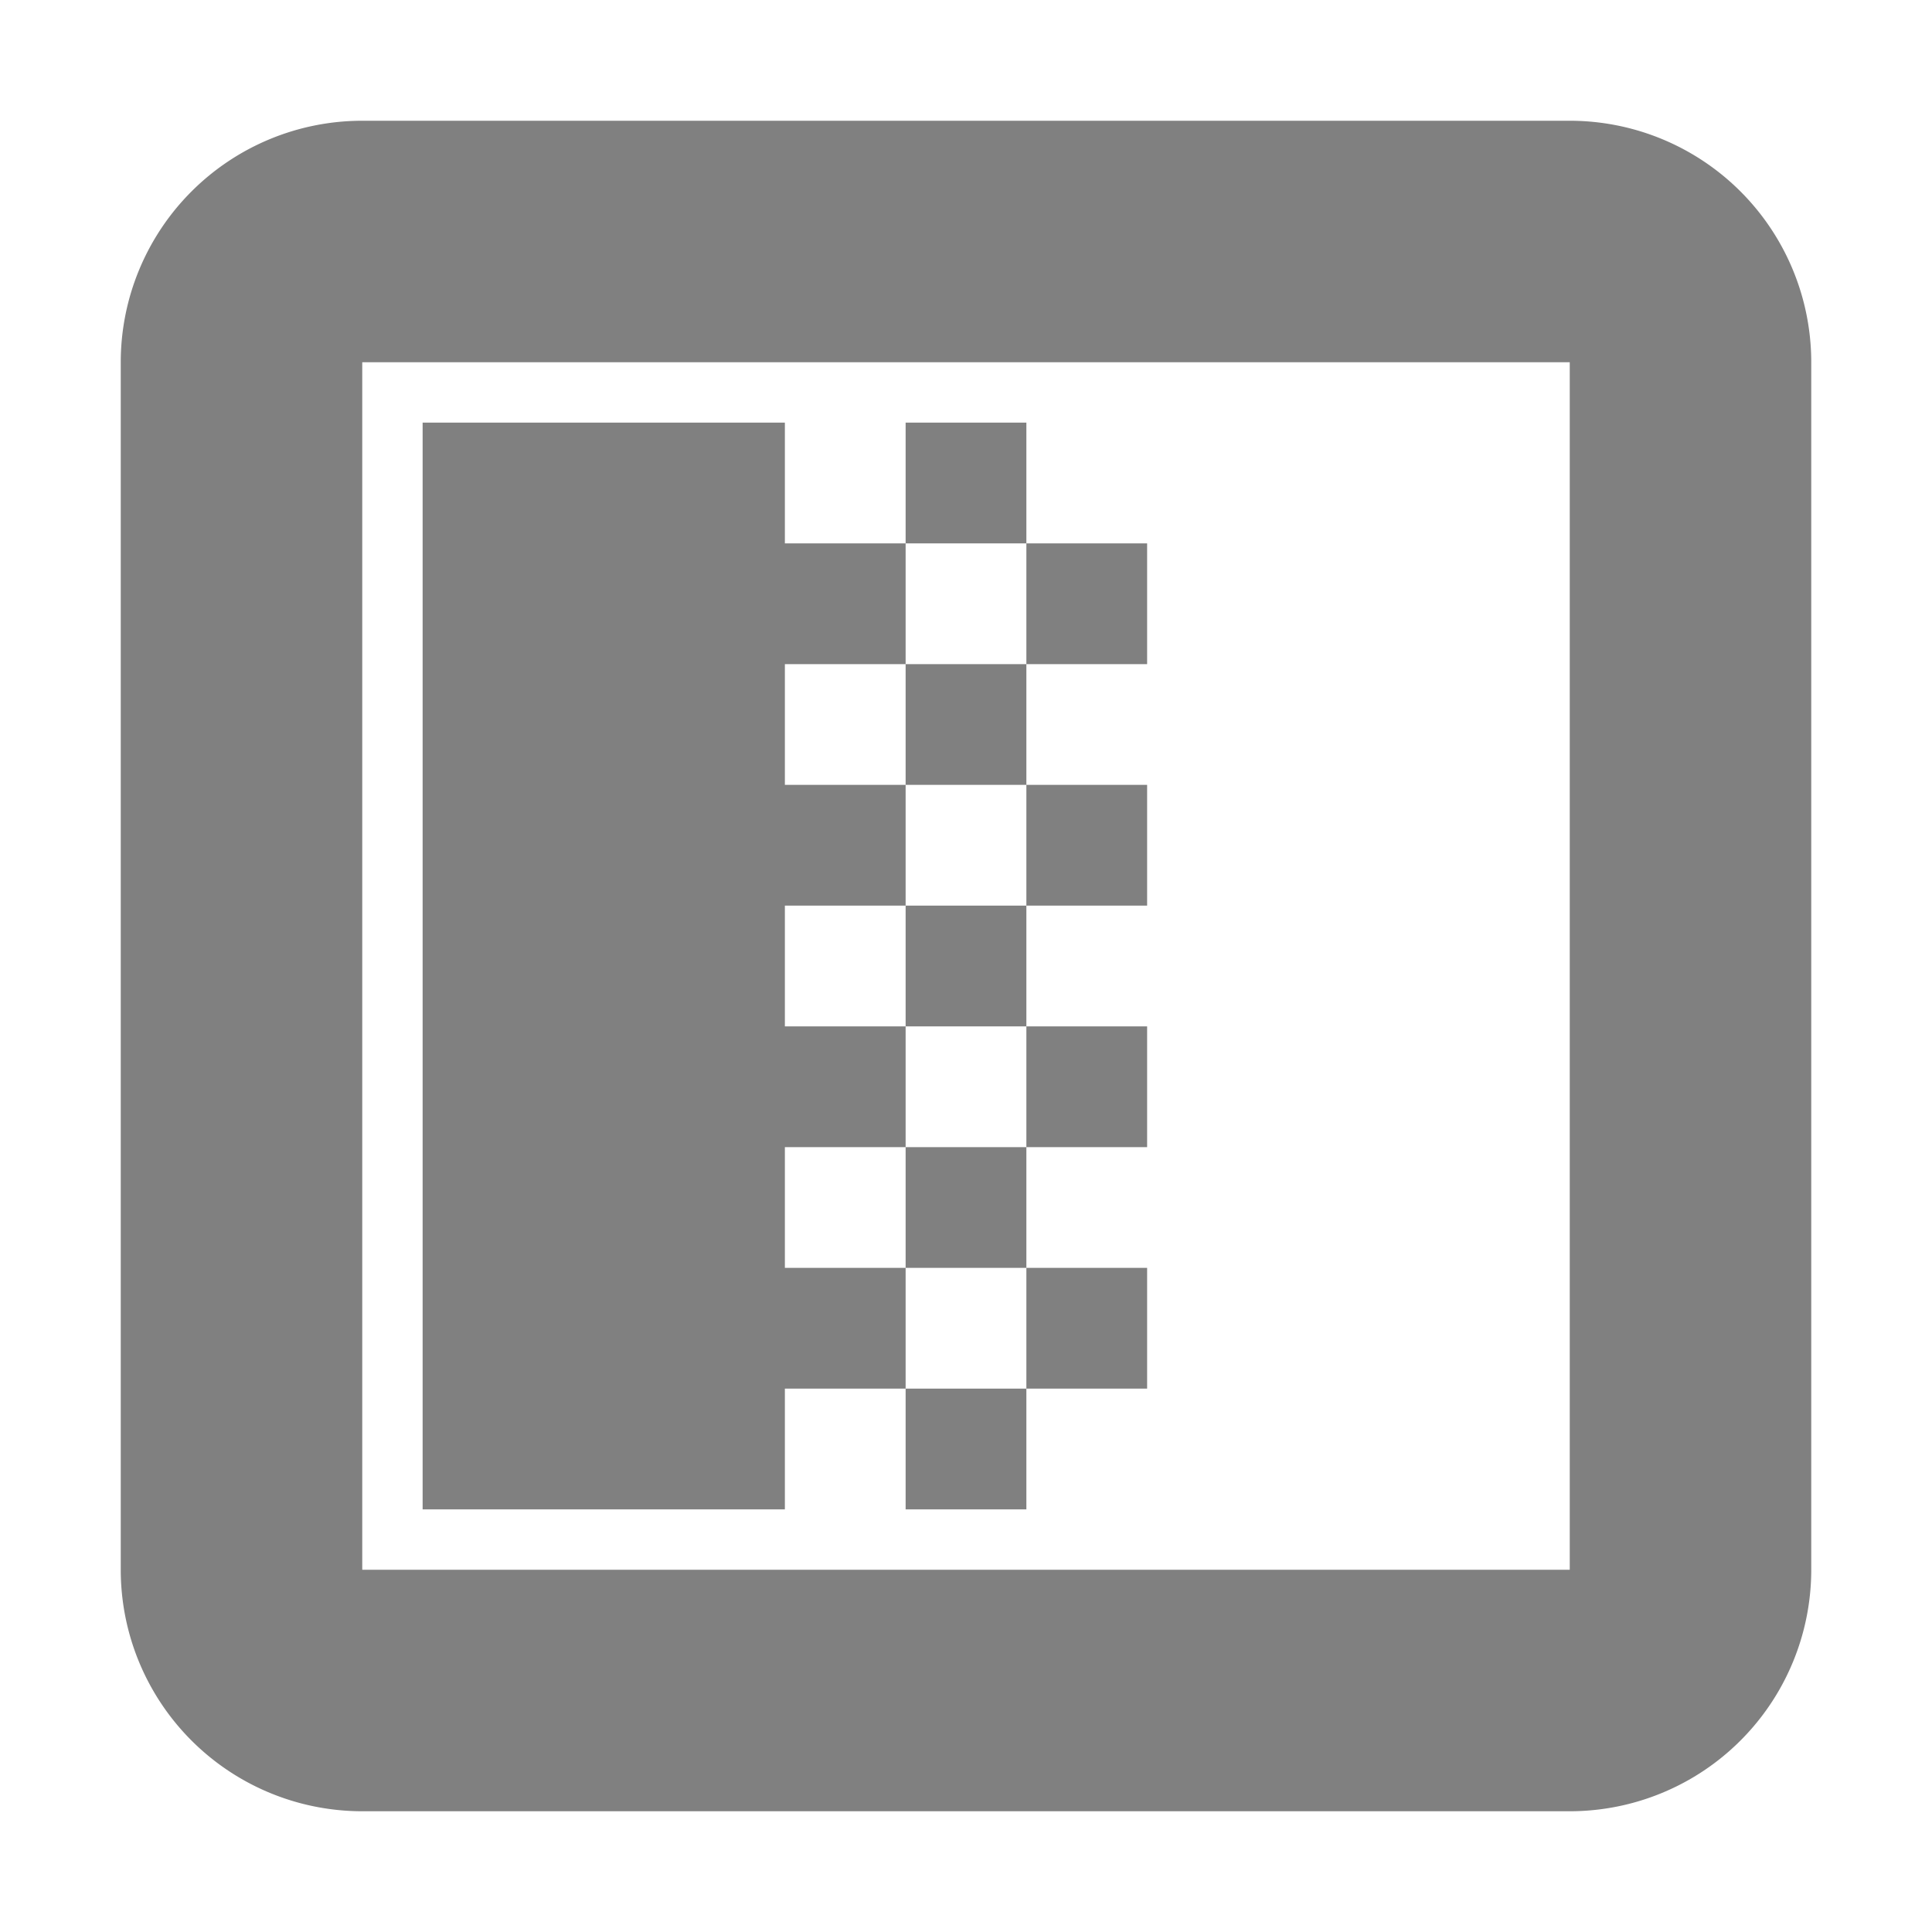 <svg xmlns="http://www.w3.org/2000/svg" width="128" height="128"><path fill="gray" d="M 24,8 A 16,16 0 0 0 8,24 v 80 a 16,16 0 0 0 16,16 h 80 a 16,16 0 0 0 16,-16 V 24 A 16,16 0 0 0 104,8 Z m 0,16 h 80 v 80 H 24 Z m 36,20 h 8 v 8 H 60 Z M 28,28 v 72 h 24 v -8 h 8 v -8 h -8 v -8 h 8 v -8 h -8 v -8 h 8 v -8 h -8 v -8 h 8 v -8 h -8 v -8 z m 32,0 h 8 v 8 h -8 z m 0,48 h 8 v 8 h -8 z m 0,-16 h 8 v 8 h -8 z m 0,32 h 8 v 8 h -8 z m 8,-56 h 8 v 8 h -8 z m 0,16 h 8 v 8 h -8 z m 0,16 h 8 v 8 h -8 z m 0,16 h 8 v 8 h -8 z"/></svg>
